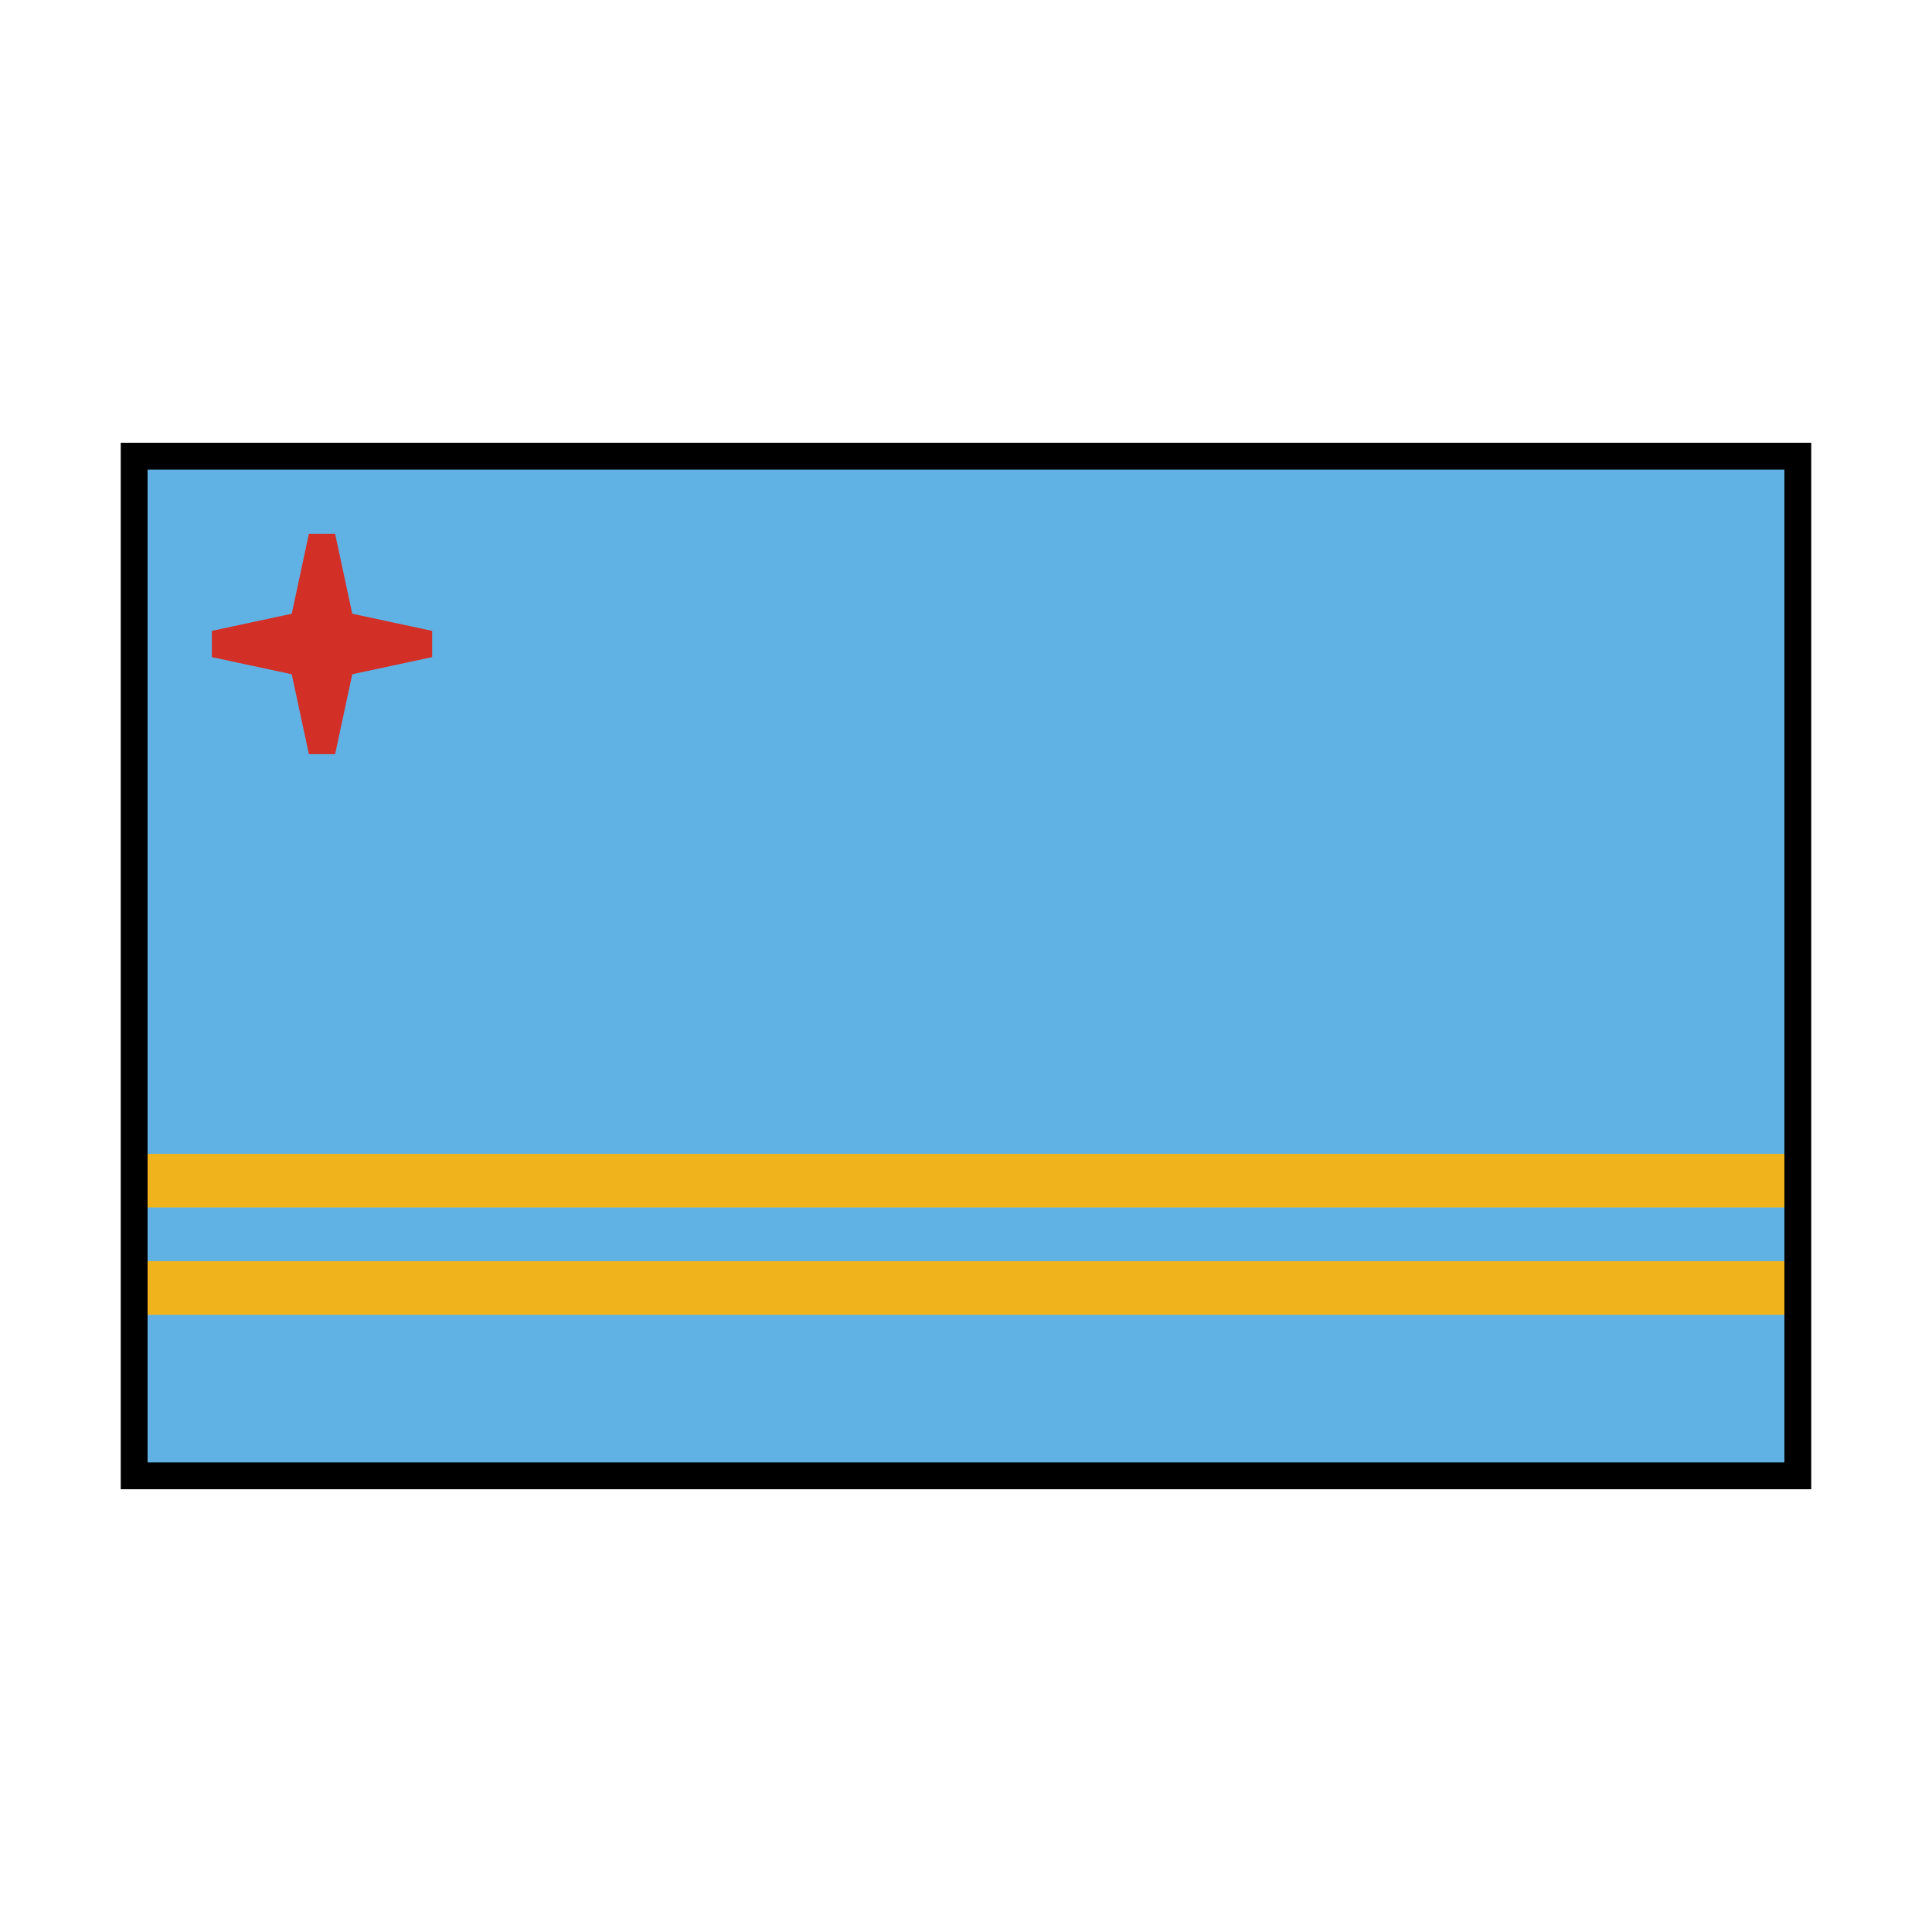 <svg id="emoji" viewBox="0 0 72 72" xmlns="http://www.w3.org/2000/svg">
  <g id="color">
    <rect x="5" y="17" width="62" height="38" fill="#61b2e4"/>
    <rect x="5" y="47" width="62" height="2" fill="#f1b31c"/>
    <rect x="5" y="43" width="62" height="2" fill="#f1b31c"/>
    <polygon fill="#d22f27" stroke="#d22f27" strokeLinecap="round" strokeLinejoin="round" points="12.707 23.293 16 24 12.707 24.707 12 28 11.293 24.707 8 24 11.293 23.293 12 20 12.707 23.293"/>
  </g>
  <g id="line">
    <rect x="5" y="17" width="62" height="38" fill="none" stroke="#000" strokeLinecap="round" strokeLinejoin="round" strokeWidth="2"/>
  </g>
</svg>
